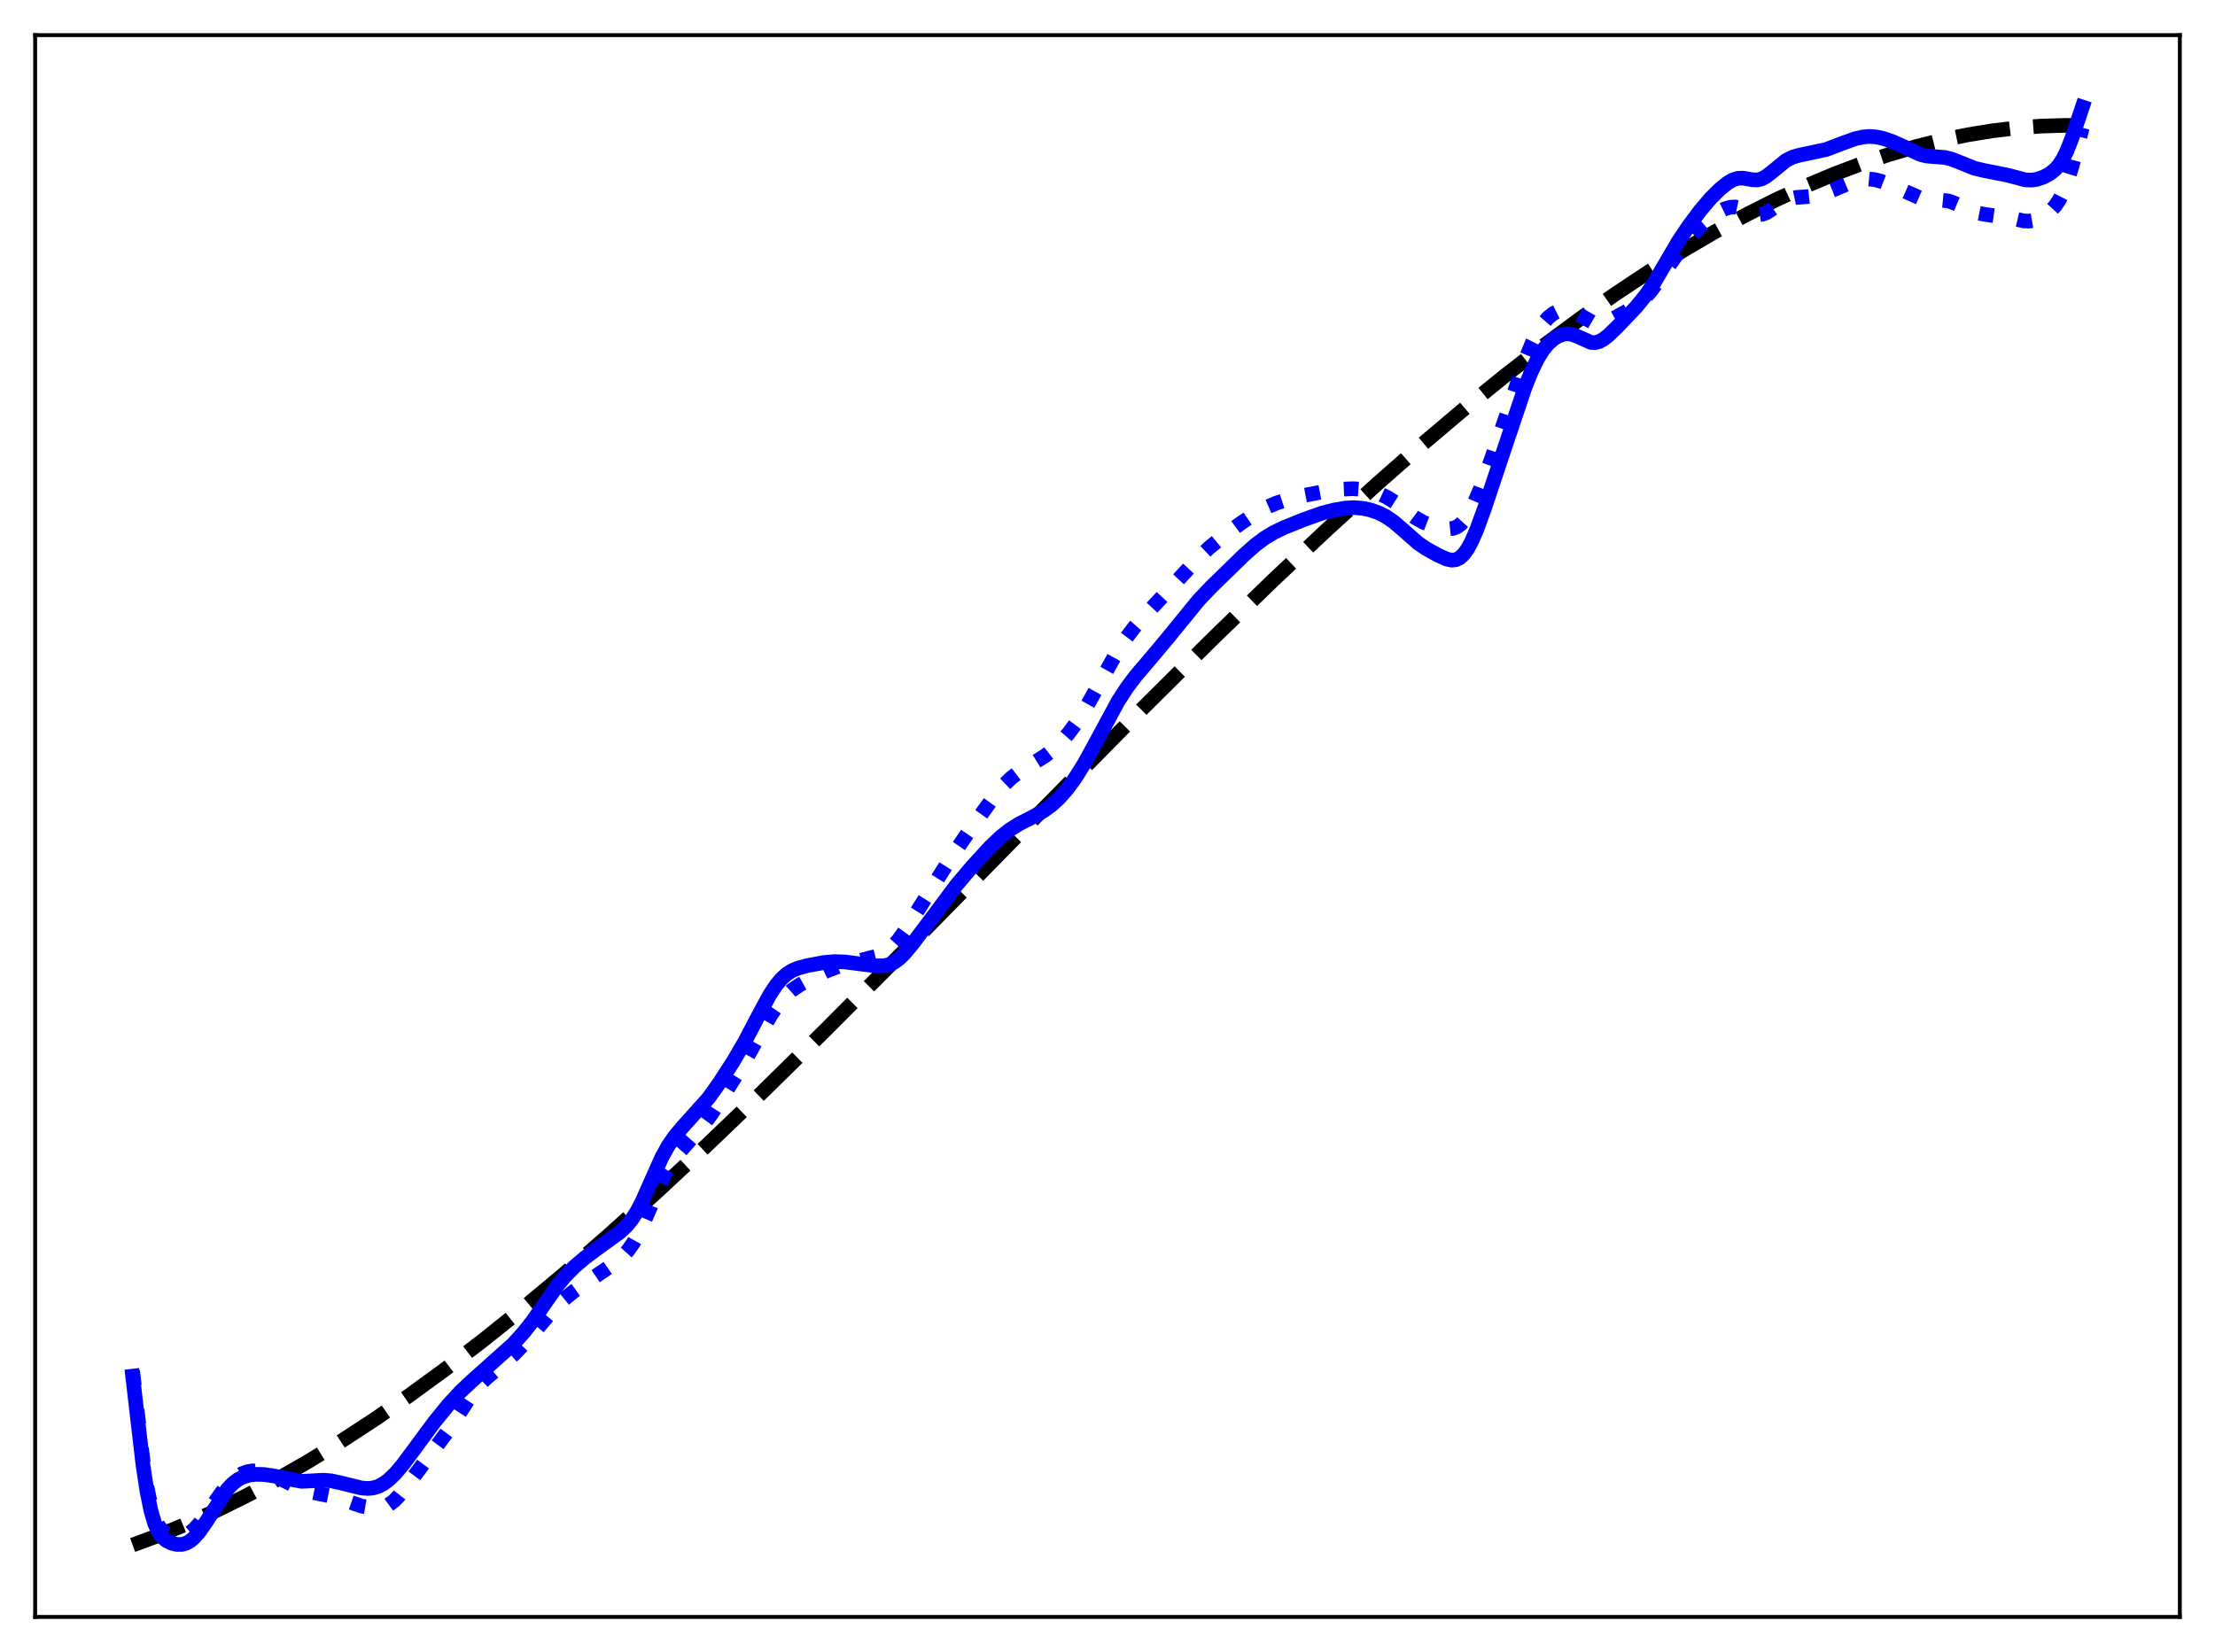 <?xml version="1.0" encoding="utf-8" standalone="no"?>
<!DOCTYPE svg PUBLIC "-//W3C//DTD SVG 1.1//EN"
  "http://www.w3.org/Graphics/SVG/1.1/DTD/svg11.dtd">
<svg xmlns:xlink="http://www.w3.org/1999/xlink" width="453.6pt" height="338.4pt" viewBox="0 0 453.6 338.4" xmlns="http://www.w3.org/2000/svg" version="1.1">
 <defs>
  <style type="text/css">*{stroke-linejoin: round; stroke-linecap: butt}</style>
 </defs>
 <g id="figure_1">
  <g id="patch_1">
   <path d="M 0 338.4 
L 453.6 338.4 
L 453.6 0 
L 0 0 
z
" style="fill: #ffffff"/>
  </g>
  <g id="axes_1">
   <g id="patch_2">
    <path d="M 7.2 331.2 
L 446.4 331.2 
L 446.4 7.2 
L 7.2 7.2 
z
" style="fill: #ffffff"/>
   </g>
   <g id="matplotlib.axis_1"/>
   <g id="matplotlib.axis_2"/>
   <g id="line2d_1">
    <path d="M 27.164 316.473 
L 32.753 314.404 
L 38.609 311.991 
L 44.465 309.335 
L 50.588 306.307 
L 56.71 303.033 
L 63.098 299.364 
L 69.753 295.28 
L 76.673 290.762 
L 83.86 285.794 
L 91.313 280.36 
L 99.033 274.45 
L 107.018 268.052 
L 115.536 260.936 
L 124.586 253.073 
L 134.169 244.442 
L 144.55 234.782 
L 155.996 223.812 
L 168.772 211.247 
L 184.211 195.738 
L 208.7 170.772 
L 233.721 145.372 
L 248.361 130.827 
L 260.871 118.708 
L 271.785 108.439 
L 281.9 99.225 
L 291.216 91.035 
L 300 83.606 
L 308.252 76.912 
L 316.237 70.72 
L 323.69 65.214 
L 330.877 60.172 
L 337.798 55.579 
L 344.452 51.419 
L 351.107 47.522 
L 357.495 44.042 
L 363.617 40.956 
L 369.74 38.125 
L 375.596 35.663 
L 381.185 33.546 
L 386.775 31.664 
L 392.365 30.025 
L 397.689 28.697 
L 403.012 27.602 
L 408.07 26.783 
L 413.127 26.187 
L 418.185 25.818 
L 422.976 25.683 
L 426.436 25.718 
L 426.436 25.718 
" clip-path="url(#p84c469a199)" style="fill: none; stroke-dasharray: 11.1,4.8; stroke-dashoffset: 0; stroke: #000000; stroke-width: 3"/>
   </g>
   <g id="line2d_2">
    <path d="M 27.164 280.839 
L 29.293 299.339 
L 30.092 304.566 
L 30.89 308.424 
L 31.689 311.02 
L 32.487 312.627 
L 33.286 313.568 
L 34.084 314.117 
L 35.149 314.531 
L 36.214 314.721 
L 37.279 314.667 
L 38.077 314.423 
L 38.876 313.977 
L 39.94 313.066 
L 41.005 311.844 
L 42.868 309.262 
L 45.53 305.54 
L 47.127 303.706 
L 48.458 302.543 
L 49.523 301.882 
L 50.588 301.468 
L 51.652 301.288 
L 52.717 301.316 
L 54.048 301.581 
L 55.911 302.229 
L 58.041 303.21 
L 62.033 305.17 
L 63.631 305.612 
L 68.688 306.648 
L 74.012 308.488 
L 76.141 308.858 
L 77.472 308.888 
L 78.537 308.694 
L 79.601 308.227 
L 80.666 307.447 
L 81.731 306.366 
L 83.062 304.692 
L 89.45 296.162 
L 91.846 292.947 
L 93.975 289.652 
L 96.637 285.54 
L 97.968 283.879 
L 99.565 282.291 
L 102.493 279.851 
L 105.155 277.494 
L 107.284 275.312 
L 109.68 272.513 
L 113.407 268.138 
L 115.27 266.322 
L 117.399 264.58 
L 120.061 262.711 
L 125.917 258.72 
L 127.514 257.328 
L 128.579 256.156 
L 129.644 254.668 
L 130.708 252.79 
L 132.039 249.908 
L 136.032 240.632 
L 137.363 238.343 
L 138.694 236.513 
L 140.557 234.387 
L 143.751 230.801 
L 145.615 228.286 
L 148.276 224.215 
L 152.535 217.379 
L 155.197 212.598 
L 157.859 207.914 
L 159.456 205.585 
L 160.787 204.047 
L 162.118 202.86 
L 163.715 201.769 
L 166.377 200.296 
L 169.571 198.75 
L 171.967 197.859 
L 174.628 197.13 
L 179.42 195.885 
L 180.751 195.323 
L 181.815 194.678 
L 182.88 193.781 
L 183.945 192.594 
L 185.276 190.74 
L 187.937 186.471 
L 194.858 175.485 
L 198.319 170.45 
L 203.642 163.042 
L 205.505 160.858 
L 207.103 159.329 
L 208.7 158.107 
L 210.829 156.789 
L 214.023 154.819 
L 215.62 153.575 
L 217.217 152.057 
L 218.815 150.226 
L 220.412 148.065 
L 222.275 145.136 
L 224.671 140.874 
L 228.663 133.684 
L 230.527 130.808 
L 232.39 128.363 
L 234.519 125.979 
L 241.44 118.558 
L 245.167 114.525 
L 247.562 112.249 
L 250.224 110.04 
L 253.951 107.276 
L 257.145 105.135 
L 259.274 103.96 
L 261.404 103.042 
L 263.799 102.263 
L 266.993 101.483 
L 271.519 100.614 
L 274.713 100.204 
L 277.108 100.102 
L 278.972 100.236 
L 280.835 100.597 
L 282.432 101.111 
L 284.029 101.853 
L 285.626 102.857 
L 287.756 104.5 
L 289.885 106.09 
L 291.482 106.979 
L 293.079 107.592 
L 295.209 108.164 
L 296.54 108.336 
L 297.604 108.222 
L 298.403 107.897 
L 299.201 107.306 
L 300 106.415 
L 300.799 105.213 
L 301.863 103.16 
L 303.194 100.023 
L 305.324 94.295 
L 308.518 85.044 
L 312.511 73.3 
L 313.841 70.076 
L 314.906 67.963 
L 315.971 66.299 
L 317.036 65.065 
L 318.1 64.21 
L 319.165 63.678 
L 320.23 63.442 
L 321.028 63.462 
L 321.827 63.657 
L 322.892 64.167 
L 326.352 66.166 
L 327.151 66.283 
L 327.949 66.213 
L 329.014 65.892 
L 330.611 65.142 
L 333.805 63.369 
L 335.402 62.27 
L 336.733 61.097 
L 338.064 59.617 
L 339.661 57.456 
L 344.452 50.605 
L 346.582 48.106 
L 348.711 45.902 
L 350.308 44.515 
L 351.905 43.426 
L 353.236 42.773 
L 354.301 42.46 
L 355.366 42.396 
L 356.431 42.614 
L 357.761 43.192 
L 359.359 43.861 
L 360.157 43.975 
L 360.956 43.871 
L 361.754 43.557 
L 363.085 42.716 
L 365.215 41.299 
L 366.545 40.724 
L 367.876 40.434 
L 370.006 40.29 
L 371.869 40.081 
L 373.466 39.66 
L 375.329 38.927 
L 379.588 37.133 
L 381.185 36.751 
L 382.516 36.656 
L 383.847 36.784 
L 385.178 37.121 
L 387.041 37.849 
L 393.164 40.526 
L 394.495 40.743 
L 399.02 41.157 
L 400.351 41.656 
L 404.876 43.595 
L 406.473 43.911 
L 412.063 44.706 
L 414.458 45.255 
L 415.523 45.297 
L 416.588 45.121 
L 417.652 44.722 
L 418.983 43.948 
L 420.048 43.084 
L 420.847 42.212 
L 421.645 41.048 
L 422.444 39.489 
L 423.242 37.467 
L 424.307 34.066 
L 426.436 26.16 
L 426.436 26.16 
" clip-path="url(#p84c469a199)" style="fill: none; stroke-dasharray: 3,4.95; stroke-dashoffset: 0; stroke: #0000ff; stroke-width: 3"/>
   </g>
   <g id="line2d_3">
    <path d="M 27.164 281.877 
L 29.293 300.181 
L 30.092 305.439 
L 30.89 309.383 
L 31.689 312.101 
L 32.487 313.845 
L 33.286 314.917 
L 34.084 315.576 
L 35.149 316.098 
L 36.214 316.355 
L 37.279 316.344 
L 38.077 316.122 
L 38.876 315.69 
L 39.674 315.04 
L 40.739 313.85 
L 42.07 311.951 
L 46.595 305.002 
L 47.66 303.88 
L 48.724 303.063 
L 49.789 302.519 
L 51.12 302.138 
L 52.451 301.99 
L 54.048 302.026 
L 55.911 302.3 
L 61.767 303.432 
L 63.631 303.338 
L 66.292 303.191 
L 67.889 303.337 
L 69.753 303.743 
L 74.012 304.791 
L 75.343 304.89 
L 76.407 304.785 
L 77.472 304.465 
L 78.537 303.907 
L 79.601 303.114 
L 80.932 301.833 
L 82.529 299.958 
L 84.925 296.729 
L 88.918 291.324 
L 91.846 287.72 
L 94.241 285.113 
L 96.637 282.859 
L 105.155 275.245 
L 107.284 272.876 
L 109.148 270.504 
L 111.543 267.044 
L 114.205 263.243 
L 115.802 261.32 
L 117.665 259.443 
L 119.795 257.623 
L 122.457 255.641 
L 126.982 252.358 
L 128.313 251.098 
L 129.377 249.799 
L 130.442 248.141 
L 131.507 246.099 
L 133.104 242.502 
L 135.5 237.128 
L 136.831 234.712 
L 138.161 232.769 
L 139.759 230.866 
L 145.082 224.94 
L 147.212 221.967 
L 150.14 217.449 
L 152.535 213.353 
L 155.197 208.262 
L 157.593 203.84 
L 158.924 201.82 
L 159.988 200.534 
L 161.053 199.558 
L 162.118 198.862 
L 163.449 198.291 
L 165.312 197.792 
L 168.772 197.145 
L 170.902 196.969 
L 173.031 197.04 
L 175.959 197.416 
L 179.42 197.847 
L 181.017 197.819 
L 182.081 197.587 
L 183.146 197.097 
L 184.211 196.309 
L 185.276 195.246 
L 186.873 193.315 
L 190.865 188.014 
L 195.923 181.227 
L 199.117 177.469 
L 202.844 173.405 
L 204.973 171.392 
L 206.836 169.931 
L 208.7 168.762 
L 211.628 167.263 
L 213.757 166.061 
L 215.354 164.899 
L 216.951 163.426 
L 218.548 161.607 
L 220.145 159.431 
L 222.009 156.458 
L 224.138 152.592 
L 228.929 143.709 
L 230.793 140.828 
L 232.656 138.36 
L 235.584 134.938 
L 239.044 130.808 
L 245.433 122.965 
L 248.095 120.166 
L 254.749 113.696 
L 257.145 111.57 
L 259.008 110.184 
L 260.871 109.063 
L 263.001 108.038 
L 266.993 106.436 
L 270.72 105.107 
L 273.116 104.482 
L 275.511 104.078 
L 277.375 103.981 
L 278.972 104.105 
L 280.569 104.436 
L 282.166 104.98 
L 283.763 105.77 
L 285.36 106.853 
L 287.223 108.451 
L 290.417 111.264 
L 292.015 112.353 
L 294.41 113.687 
L 296.273 114.528 
L 297.338 114.74 
L 298.137 114.647 
L 298.935 114.261 
L 299.734 113.53 
L 300.532 112.43 
L 301.331 110.969 
L 302.396 108.532 
L 303.993 104.159 
L 307.985 92.186 
L 312.244 79.485 
L 313.575 76.146 
L 314.906 73.413 
L 315.971 71.704 
L 317.036 70.398 
L 318.1 69.448 
L 319.165 68.803 
L 320.23 68.444 
L 321.028 68.37 
L 321.827 68.467 
L 322.892 68.842 
L 325.82 70.15 
L 326.618 70.187 
L 327.417 69.995 
L 328.215 69.586 
L 329.28 68.781 
L 331.143 66.997 
L 335.136 62.797 
L 336.999 60.505 
L 338.596 58.152 
L 340.726 54.52 
L 343.654 49.518 
L 345.783 46.338 
L 348.179 43.131 
L 350.308 40.626 
L 352.172 38.772 
L 353.769 37.48 
L 354.833 36.858 
L 355.898 36.52 
L 356.963 36.487 
L 358.826 36.817 
L 359.891 36.856 
L 360.689 36.668 
L 361.488 36.272 
L 362.553 35.48 
L 365.747 32.864 
L 367.078 32.198 
L 368.409 31.812 
L 373.999 30.617 
L 376.927 29.492 
L 379.855 28.428 
L 381.452 28.065 
L 382.783 27.952 
L 384.113 28.034 
L 385.711 28.375 
L 387.574 29.017 
L 389.969 30.089 
L 393.164 31.601 
L 394.495 31.949 
L 396.092 32.088 
L 398.221 32.245 
L 399.552 32.563 
L 401.149 33.18 
L 404.343 34.467 
L 406.207 34.908 
L 411.264 35.913 
L 414.724 36.833 
L 416.055 36.889 
L 417.12 36.728 
L 418.451 36.283 
L 419.782 35.573 
L 420.847 34.722 
L 421.645 33.814 
L 422.444 32.586 
L 423.242 30.982 
L 424.307 28.272 
L 426.436 21.927 
L 426.436 21.927 
" clip-path="url(#p84c469a199)" style="fill: none; stroke: #0000ff; stroke-width: 3; stroke-linecap: square"/>
   </g>
   <g id="patch_3">
    <path d="M 7.2 331.2 
L 7.2 7.2 
" style="fill: none; stroke: #000000; stroke-width: 0.8; stroke-linejoin: miter; stroke-linecap: square"/>
   </g>
   <g id="patch_4">
    <path d="M 446.4 331.2 
L 446.4 7.2 
" style="fill: none; stroke: #000000; stroke-width: 0.8; stroke-linejoin: miter; stroke-linecap: square"/>
   </g>
   <g id="patch_5">
    <path d="M 7.2 331.2 
L 446.4 331.2 
" style="fill: none; stroke: #000000; stroke-width: 0.8; stroke-linejoin: miter; stroke-linecap: square"/>
   </g>
   <g id="patch_6">
    <path d="M 7.2 7.2 
L 446.4 7.2 
" style="fill: none; stroke: #000000; stroke-width: 0.8; stroke-linejoin: miter; stroke-linecap: square"/>
   </g>
  </g>
 </g>
 <defs>
  <clipPath id="p84c469a199">
   <rect x="7.2" y="7.2" width="439.2" height="324"/>
  </clipPath>
 </defs>
</svg>
